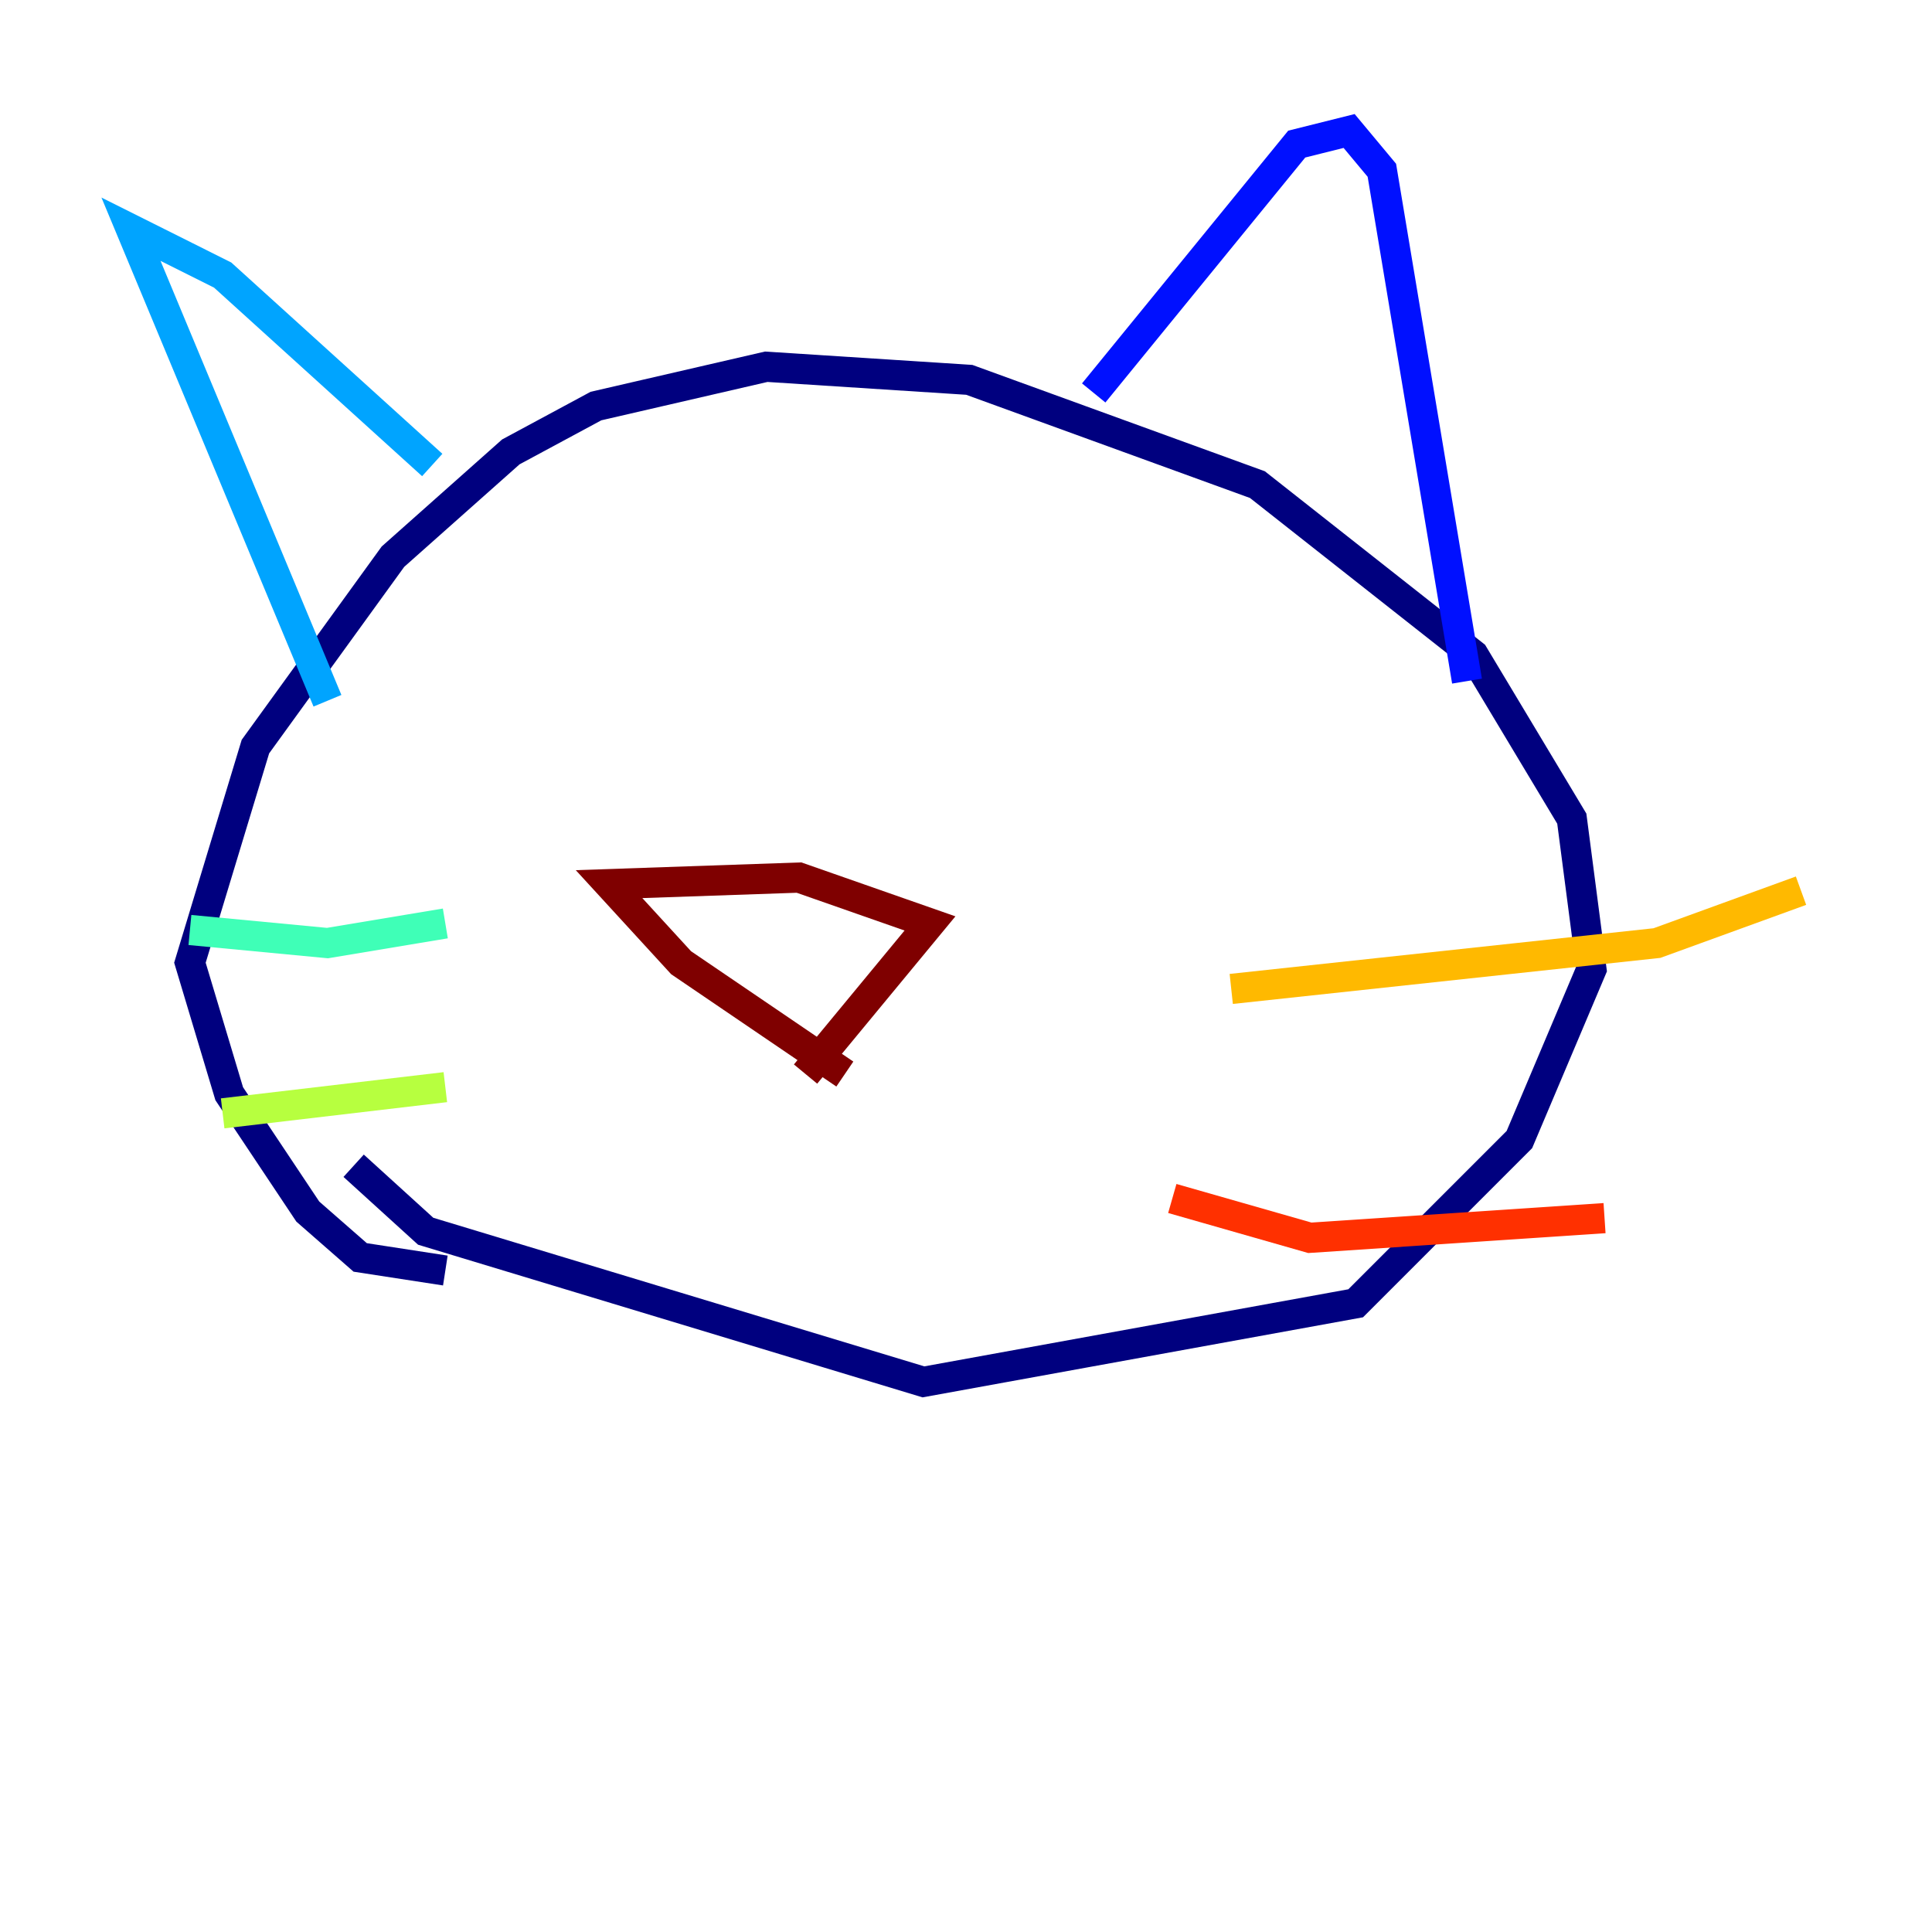 <?xml version="1.0" encoding="utf-8" ?>
<svg baseProfile="tiny" height="128" version="1.2" viewBox="0,0,128,128" width="128" xmlns="http://www.w3.org/2000/svg" xmlns:ev="http://www.w3.org/2001/xml-events" xmlns:xlink="http://www.w3.org/1999/xlink"><defs /><polyline fill="none" points="23.43,77.234 28.203,81.573 61.18,91.552 89.817,86.346 100.664,75.498 105.437,64.217 104.136,54.237 97.627,43.39 83.308,32.108 64.217,25.166 50.766,24.298 39.485,26.902 33.844,29.939 26.034,36.881 16.922,49.464 12.583,63.783 15.186,72.461 20.393,80.271 23.864,83.308 29.505,84.176" stroke="#00007f" stroke-width="2" /><polyline fill="none" points="97.193,45.125 91.552,11.281 89.383,8.678 85.912,9.546 72.461,26.034" stroke="#0010ff" stroke-width="2" /><polyline fill="none" points="28.637,30.807 14.752,18.224 8.678,15.186 21.695,46.427" stroke="#00a4ff" stroke-width="2" /><polyline fill="none" points="29.505,61.18 21.695,62.481 12.583,61.614" stroke="#3fffb7" stroke-width="2" /><polyline fill="none" points="29.505,72.027 14.752,73.763" stroke="#b7ff3f" stroke-width="2" /><polyline fill="none" points="81.573,65.519 109.776,62.481 119.322,59.01" stroke="#ffb900" stroke-width="2" /><polyline fill="none" points="77.668,79.403 86.78,82.007 106.305,80.705" stroke="#ff3000" stroke-width="2" /><polyline fill="none" points="53.37,71.159 61.614,61.18 52.936,58.142 40.352,58.576 45.125,63.783 55.973,71.159" stroke="#7f0000" stroke-width="2" /></svg>